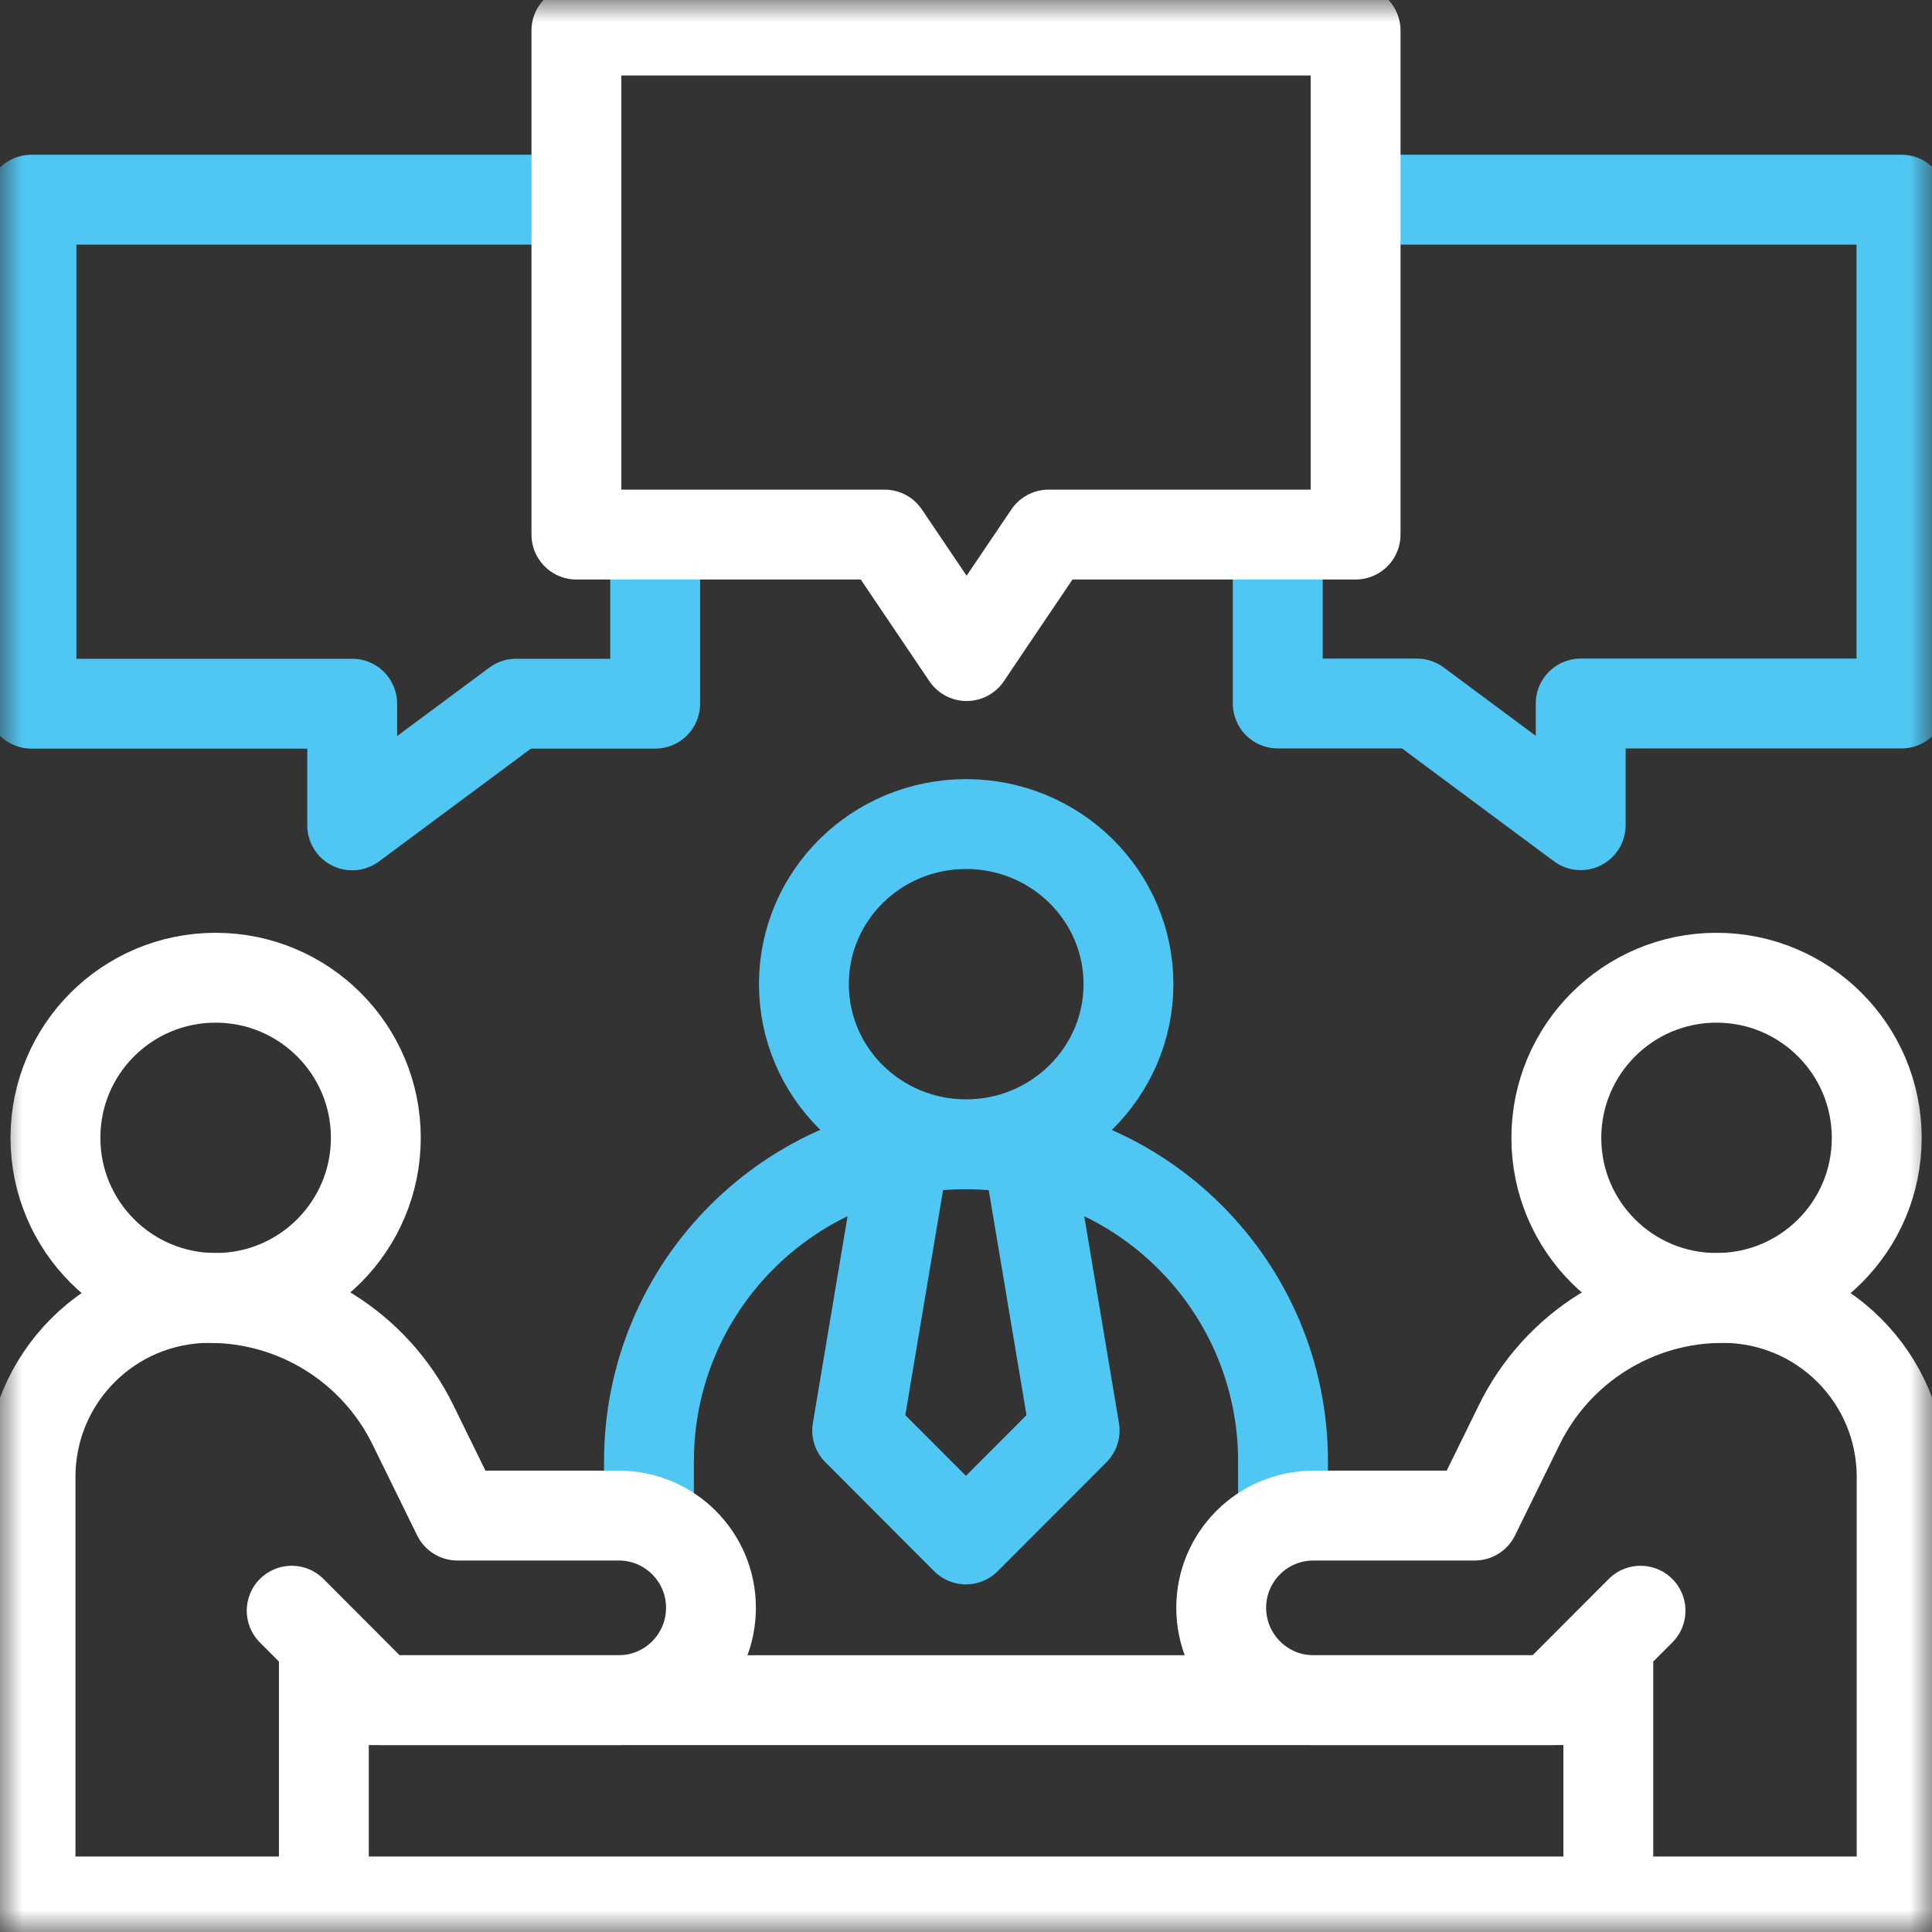 <svg width="43" height="43" viewBox="0 0 43 43" fill="none" xmlns="http://www.w3.org/2000/svg">
<rect x="0" y="0" width="43" height="43" fill="#333333" stroke="none"/>
<g clip-path="url(#clip0_1209_2014)">
<mask id="mask0_1209_2014" style="mask-type:luminance" maskUnits="userSpaceOnUse" x="0" y="0" width="43" height="43">
<path d="M43 0H0V43H43V0Z" fill="white"/>
</mask>
<g mask="url(#mask0_1209_2014)">
<path d="M28.439 11.898V15.658H31.535L35.181 18.366V15.658H42.32V4.444H30.167M12.829 4.444H0.7V15.662H7.839V18.37L11.486 15.662H14.582V11.902M28.556 33.846V32.526C28.556 28.629 25.395 25.468 21.498 25.468C17.601 25.468 14.444 28.625 14.444 32.526V33.846M20.146 25.472L19.078 31.838L21.498 34.263L23.918 31.838L22.85 25.472M21.502 18.341C23.497 18.341 25.116 19.936 25.116 21.903C25.116 23.87 23.497 25.468 21.502 25.468C19.507 25.468 17.892 23.874 17.892 21.903C17.892 19.932 19.507 18.341 21.502 18.341Z" stroke="#50C6F3" stroke-width="2" stroke-linejoin="round"/>
<path d="M7.208 37.84H35.792M35.792 42.32H7.208M4.8 21.761C6.767 21.761 8.365 23.356 8.365 25.323C8.365 27.289 6.771 28.888 4.8 28.888C2.829 28.888 1.234 27.293 1.234 25.323C1.234 23.352 2.829 21.761 4.8 21.761Z" stroke="white" stroke-width="2" stroke-linejoin="round"/>
<path d="M6.492 35.849L8.479 37.84H13.772C14.905 37.84 15.824 36.917 15.824 35.784C15.824 34.651 14.905 33.732 13.772 33.732H10.182L9.191 31.713C8.345 29.985 6.589 28.888 4.662 28.888C2.461 28.888 0.68 30.669 0.68 32.87V42.32H7.208V36.565" stroke="white" stroke-width="2" stroke-linecap="round" stroke-linejoin="round"/>
<path d="M38.204 21.761C40.171 21.761 41.77 23.356 41.77 25.327C41.77 27.297 40.175 28.888 38.204 28.888C36.233 28.888 34.639 27.293 34.639 25.327C34.639 23.36 36.233 21.761 38.204 21.761Z" stroke="white" stroke-width="2" stroke-linejoin="round"/>
<path d="M36.513 35.849L34.526 37.84H29.232C28.099 37.84 27.18 36.917 27.18 35.784C27.18 34.651 28.099 33.732 29.232 33.732H32.822L33.813 31.713C34.659 29.985 36.415 28.888 38.342 28.888C40.543 28.888 42.324 30.669 42.324 32.87V42.32H35.796V36.565" stroke="white" stroke-width="2" stroke-linecap="round" stroke-linejoin="round"/>
<path d="M30.167 0.68H12.829V11.898H19.689L21.514 14.602C21.514 14.602 22.688 12.857 23.339 11.898H30.171V0.68H30.167Z" stroke="white" stroke-width="2" stroke-linejoin="round"/>
</g>
</g>
<defs>
<clipPath id="clip0_1209_2014">
<rect width="43" height="43" fill="white"/>
</clipPath>
</defs>
</svg>
